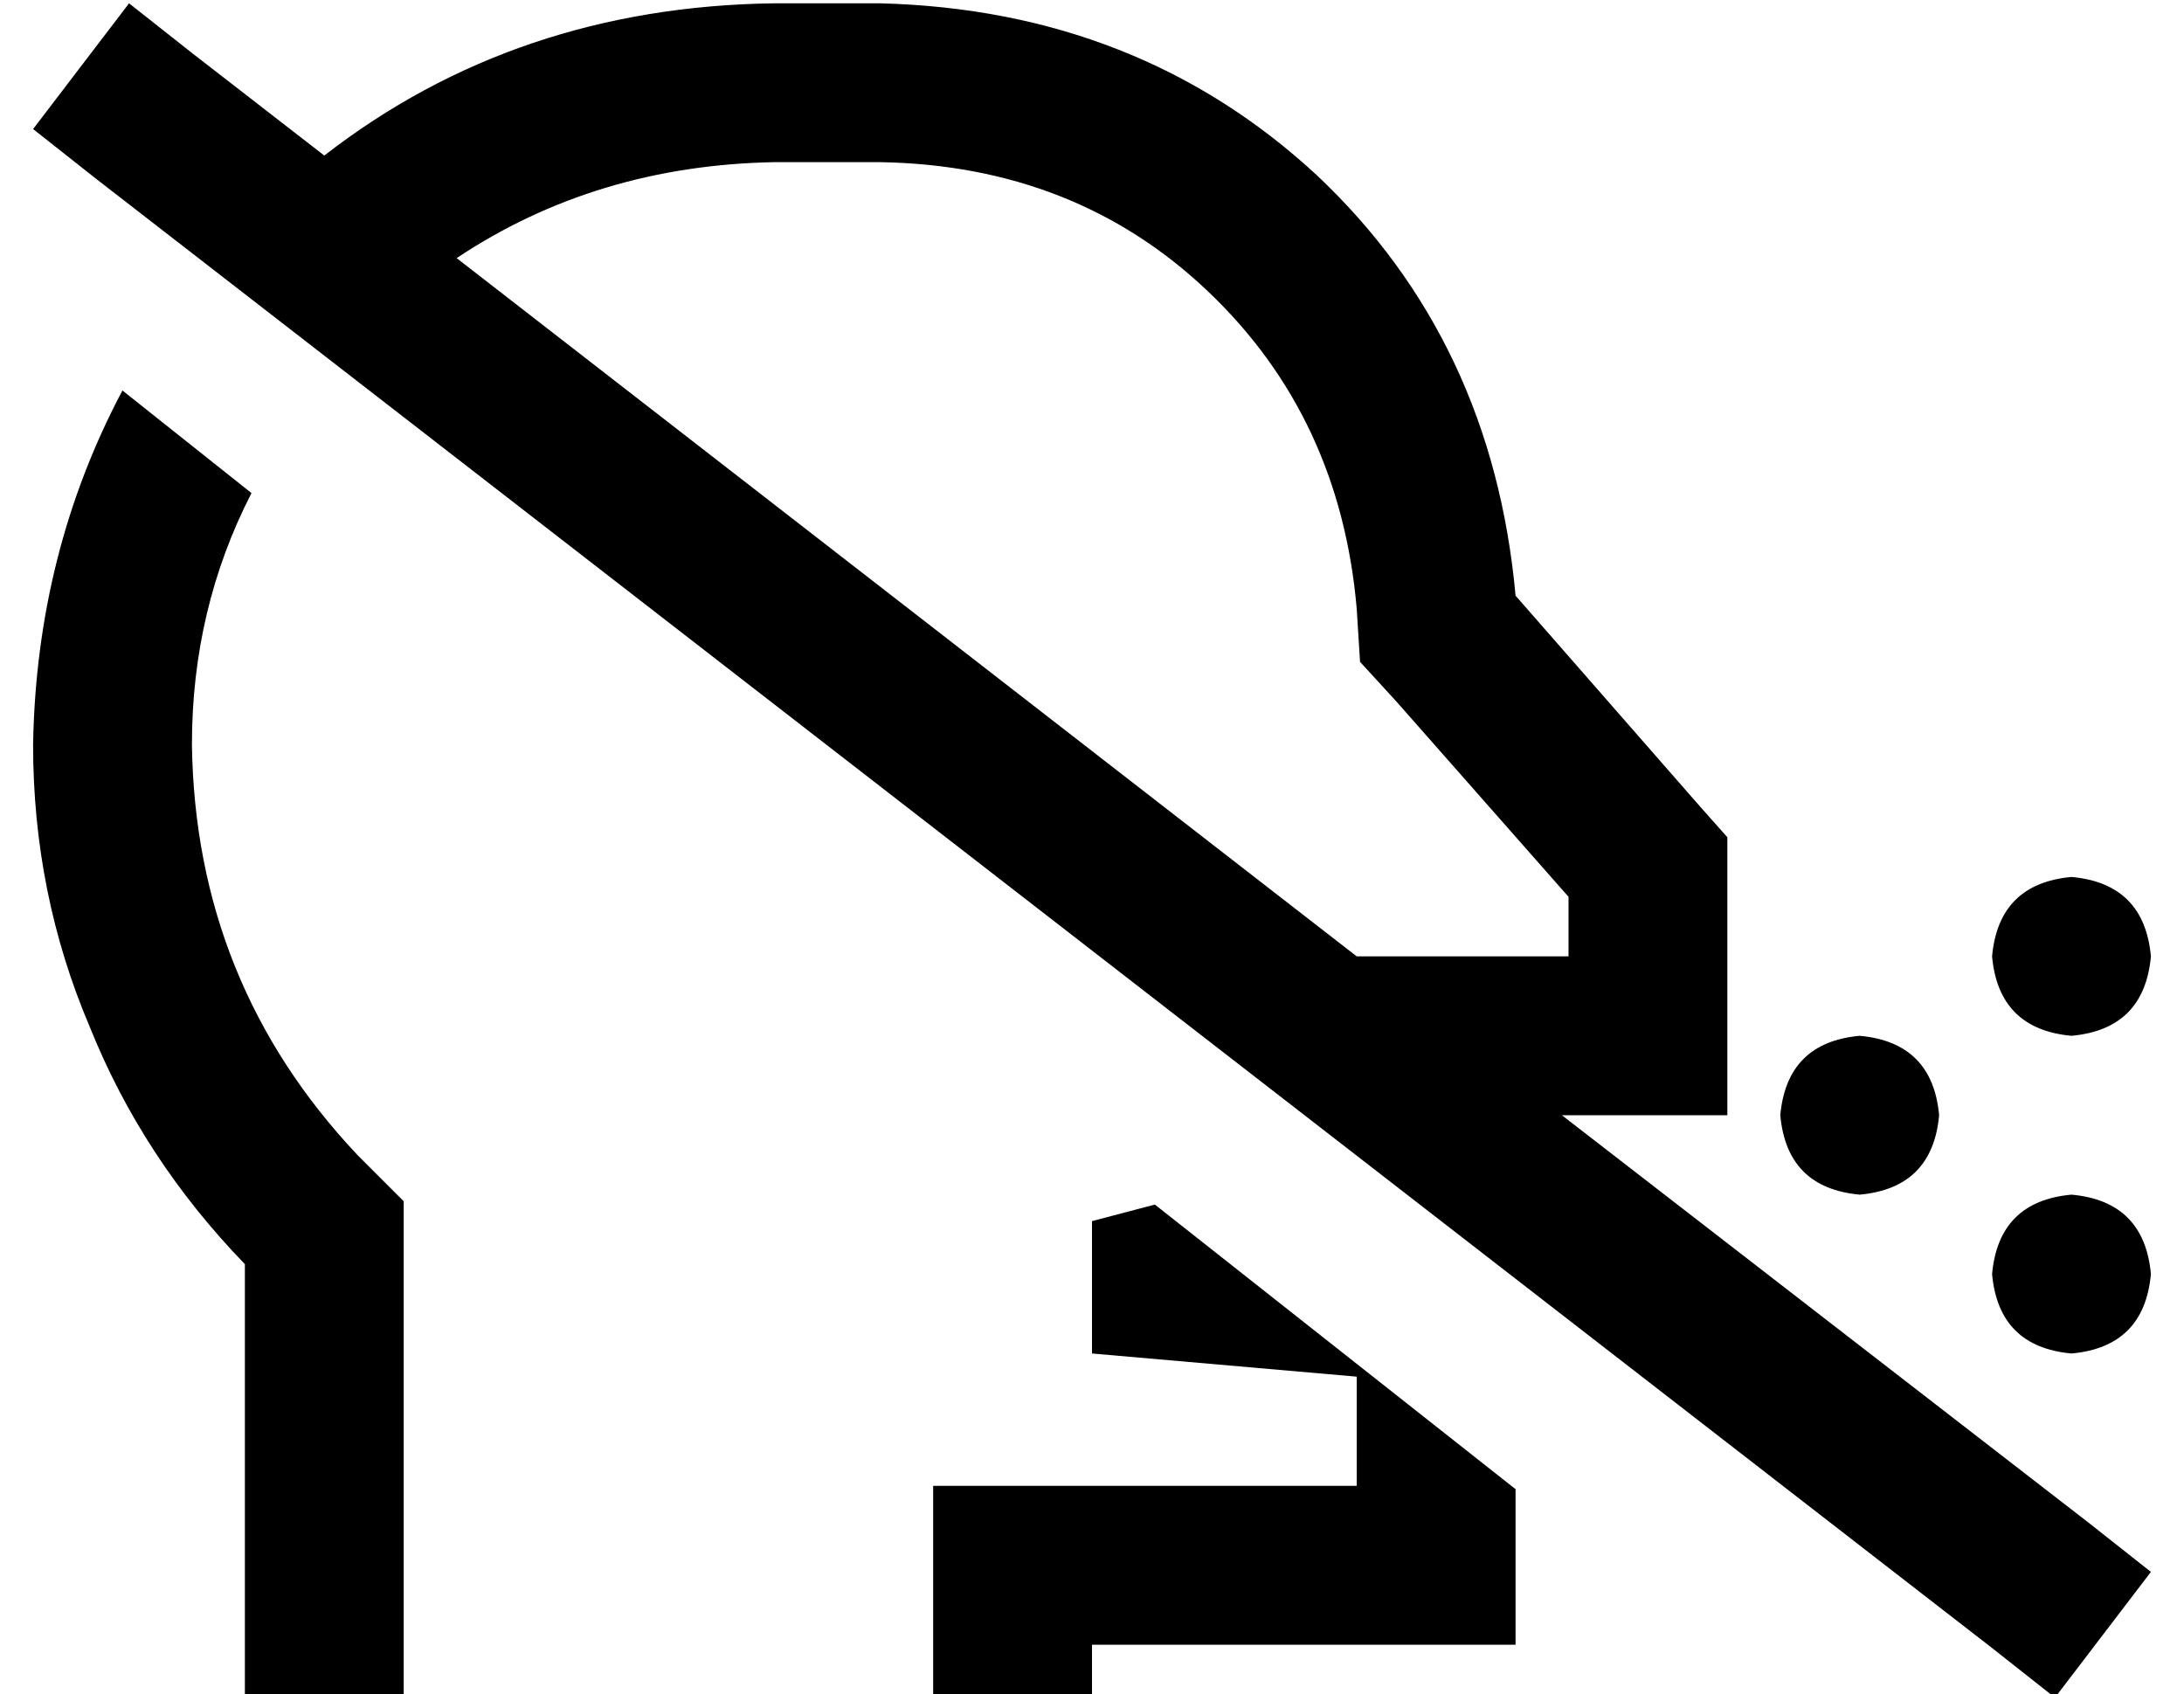 <?xml version="1.0" standalone="no"?>
<!DOCTYPE svg PUBLIC "-//W3C//DTD SVG 1.1//EN" "http://www.w3.org/Graphics/SVG/1.1/DTD/svg11.dtd" >
<svg xmlns="http://www.w3.org/2000/svg" xmlns:xlink="http://www.w3.org/1999/xlink" version="1.1" viewBox="-10 -40 660 512">
   <path fill="currentColor"
d="M112 342v67v-67v67v16v0v48v0h-16h-32v-32v0v-16v0v-83v0q-31 -32 -47 -72q-17 -40 -17 -85q1 -58 27 -107l39 31v0q-18 35 -18 76q1 72 50 124l14 14v0v19v0zM462 297l159 123l-159 -123l159 123l19 15v0l-29 38v0l-19 -15v0l-573 -444v0l-19 -15v0l29 -38v0l19 15v0
l40 31v0q58 -45 136 -46h32v0q78 2 132 52q53 50 60 127l56 64v0l8 9v0v12v0v24v0v16v0v32v0h-16h-34zM400 249h48h-48h64v-18v0l-52 -59v0l-11 -12v0l-1 -16v0q-5 -58 -45 -96t-99 -39h-32v0q-54 1 -96 29l272 211v0zM320 329l19 -5l-19 5l19 -5l109 86v0v23v0v24v0h-24
h-104v16v0h-48v0v-24v0v-16v0v-24v0h24h104v-24v0v-9v0l-80 -7v0v-40v0zM592 345q2 -22 24 -24q22 2 24 24q-2 22 -24 24q-22 -2 -24 -24v0zM552 273q22 2 24 24q-2 22 -24 24q-22 -2 -24 -24q2 -22 24 -24v0zM592 249q2 -22 24 -24q22 2 24 24q-2 22 -24 24q-22 -2 -24 -24
v0z" />
</svg>
